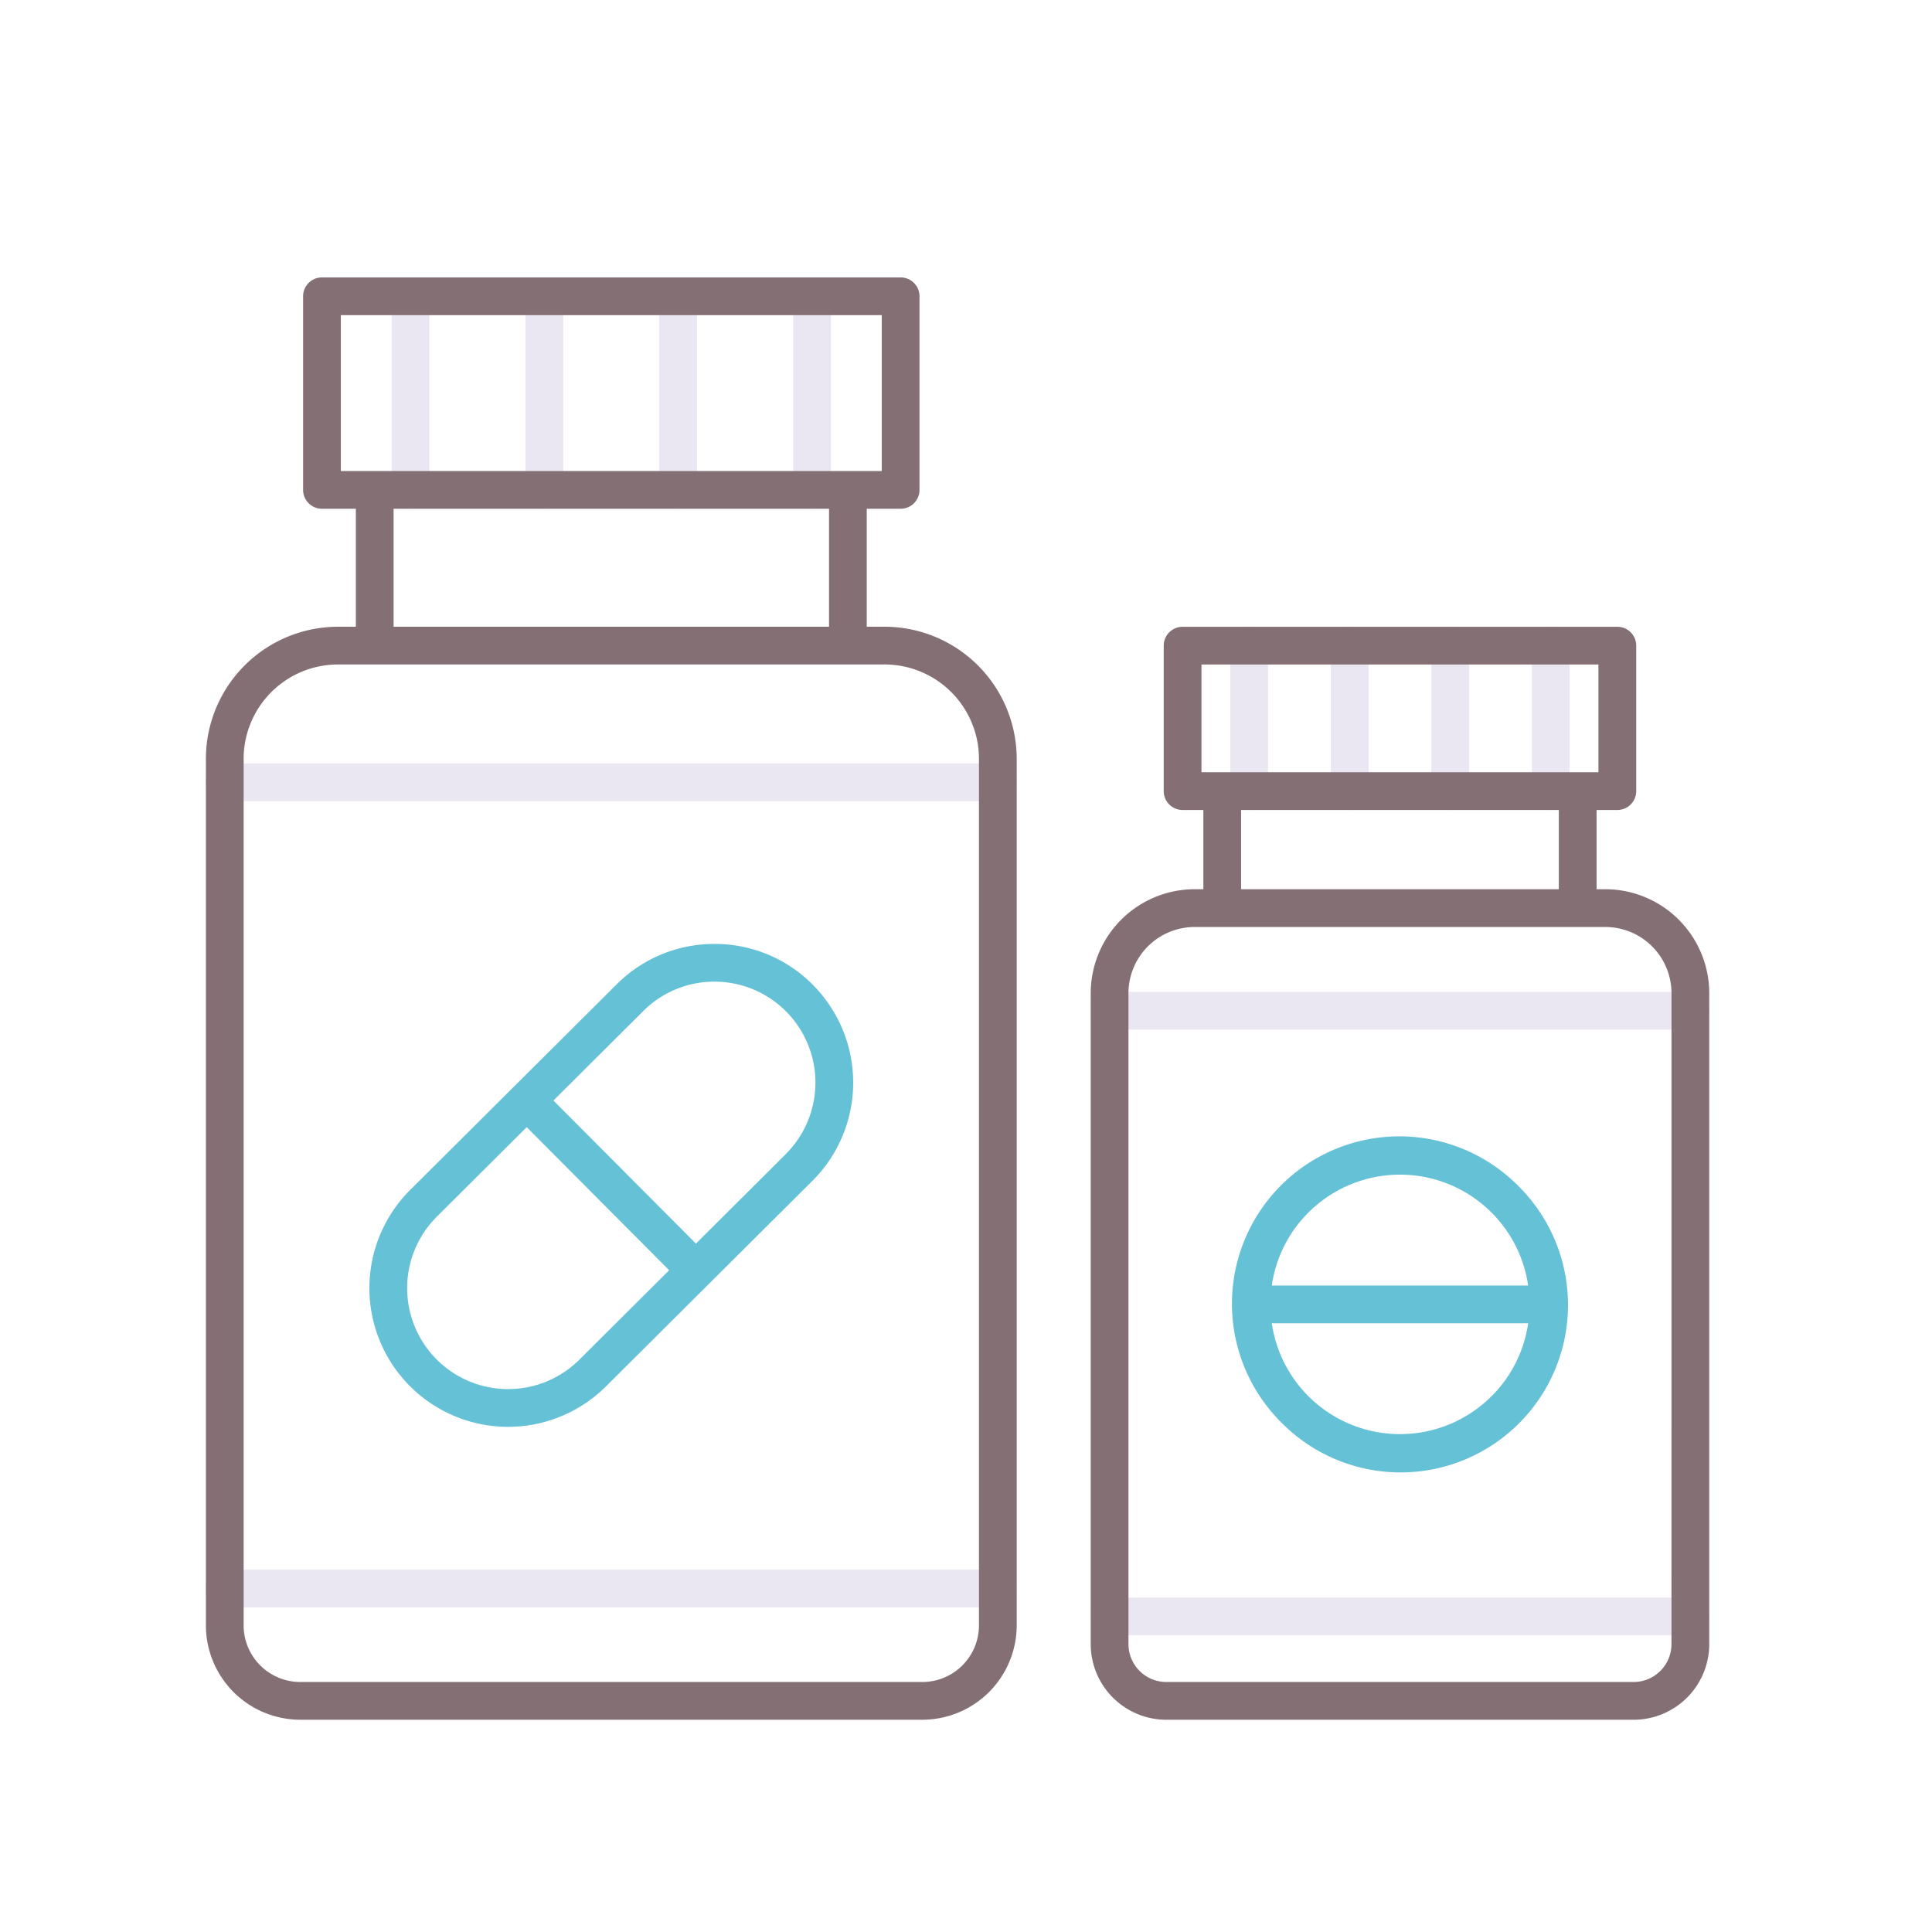 <svg height="512" viewBox="0 0 256 256" width="512" xmlns="http://www.w3.org/2000/svg"><g fill="#ebe7f2"><path d="m132.219 106.152h-102.437a2.5 2.5 0 1 1 0-5h102.437a2.5 2.5 0 0 1 0 5z"/><path d="m132.219 212.986h-102.437a2.5 2.5 0 0 1 0-5h102.437a2.5 2.5 0 0 1 0 5z"/><path d="m54.4 67.414a2.5 2.5 0 0 1 -2.5-2.5v-25.664a2.5 2.5 0 0 1 5 0v25.664a2.5 2.5 0 0 1 -2.5 2.5z"/><path d="m72.134 67.414a2.5 2.5 0 0 1 -2.5-2.5v-25.664a2.5 2.5 0 0 1 5 0v25.664a2.5 2.5 0 0 1 -2.5 2.5z"/><path d="m89.866 67.414a2.5 2.5 0 0 1 -2.5-2.5v-25.664a2.5 2.5 0 1 1 5 0v25.664a2.5 2.5 0 0 1 -2.5 2.5z"/><path d="m107.6 67.414a2.5 2.5 0 0 1 -2.5-2.5v-25.664a2.5 2.5 0 0 1 5 0v25.664a2.5 2.5 0 0 1 -2.5 2.5z"/><path d="m223.983 136.429h-76.956a2.5 2.5 0 0 1 0-5h76.956a2.5 2.5 0 0 1 0 5z"/><path d="m223.983 216.688h-76.956a2.5 2.5 0 0 1 0-5h76.956a2.5 2.5 0 0 1 0 5z"/><path d="m165.523 107.327a2.5 2.5 0 0 1 -2.5-2.5v-19.281a2.5 2.5 0 0 1 5 0v19.281a2.5 2.5 0 0 1 -2.5 2.5z"/><path d="m178.845 107.327a2.5 2.5 0 0 1 -2.5-2.5v-19.281a2.5 2.5 0 0 1 5 0v19.281a2.5 2.5 0 0 1 -2.5 2.5z"/><path d="m192.166 107.327a2.5 2.5 0 0 1 -2.5-2.5v-19.281a2.5 2.5 0 1 1 5 0v19.281a2.5 2.5 0 0 1 -2.5 2.5z"/><path d="m205.487 107.327a2.5 2.5 0 0 1 -2.5-2.5v-19.281a2.5 2.5 0 0 1 5 0v19.281a2.5 2.5 0 0 1 -2.5 2.5z"/></g><path d="m117.218 83.046h-2.37v-15.632h4.49a2.5 2.5 0 0 0 2.5-2.5v-25.655a2.5 2.5 0 0 0 -2.5-2.5h-76.676a2.5 2.5 0 0 0 -2.5 2.5v25.655a2.5 2.5 0 0 0 2.5 2.5h4.49v15.632h-2.37a17.52 17.52 0 0 0 -17.5 17.5v114.826a12.514 12.514 0 0 0 12.5 12.5h82.436a12.514 12.514 0 0 0 12.5-12.5v-114.826a17.521 17.521 0 0 0 -17.5-17.5zm-72.056-41.287h71.676v20.655h-71.676zm6.99 25.655h57.7v15.632h-57.7zm77.567 147.958a7.509 7.509 0 0 1 -7.5 7.5h-82.437a7.508 7.508 0 0 1 -7.5-7.5v-114.826a12.514 12.514 0 0 1 12.5-12.5h72.436a12.515 12.515 0 0 1 12.5 12.5z" fill="#846f75"/><path d="m212.715 117.827h-1.159v-10.5h2.751a2.5 2.5 0 0 0 2.5-2.5v-19.274a2.5 2.5 0 0 0 -2.5-2.5h-57.607a2.5 2.5 0 0 0 -2.5 2.5v19.274a2.5 2.5 0 0 0 2.5 2.5h2.751v10.5h-1.151a13.785 13.785 0 0 0 -13.773 13.773v86.263a10.025 10.025 0 0 0 10.013 10.013h61.931a10.024 10.024 0 0 0 10.012-10.013v-86.263a13.784 13.784 0 0 0 -13.768-13.773zm-53.515-29.774h52.6v14.274h-52.6zm5.251 19.274h42.1v10.5h-42.1zm57.028 110.532a5.018 5.018 0 0 1 -5.012 5.013h-61.927a5.018 5.018 0 0 1 -5.013-5.013v-86.259a8.779 8.779 0 0 1 8.769-8.769h54.419a8.778 8.778 0 0 1 8.768 8.769z" fill="#846f75"/><path d="m201.191 157.151a22.184 22.184 0 1 0 -31.372 31.373 22.184 22.184 0 1 0 31.372-31.373zm-27.837 3.536a17.163 17.163 0 0 1 29.135 9.651h-33.968a17.045 17.045 0 0 1 4.833-9.651zm24.3 24.3a17.161 17.161 0 0 1 -29.134-9.651h33.967a17.038 17.038 0 0 1 -4.831 9.653z" fill="#65c1d6"/><path d="m107.7 130.485a18.255 18.255 0 0 0 -12.982-5.409h-.041a18.256 18.256 0 0 0 -12.965 5.355l-27.354 27.234a18.376 18.376 0 0 0 25.933 26.043l27.351-27.234a18.377 18.377 0 0 0 .055-25.989zm-30.934 49.68a13.376 13.376 0 1 1 -18.876-18.957l11.9-11.853 18.877 18.957zm27.35-27.234-11.9 11.853-18.883-18.958 11.9-11.853a13.289 13.289 0 0 1 9.438-3.9h.029a13.376 13.376 0 0 1 9.409 22.856z" fill="#65c1d6"/></svg>